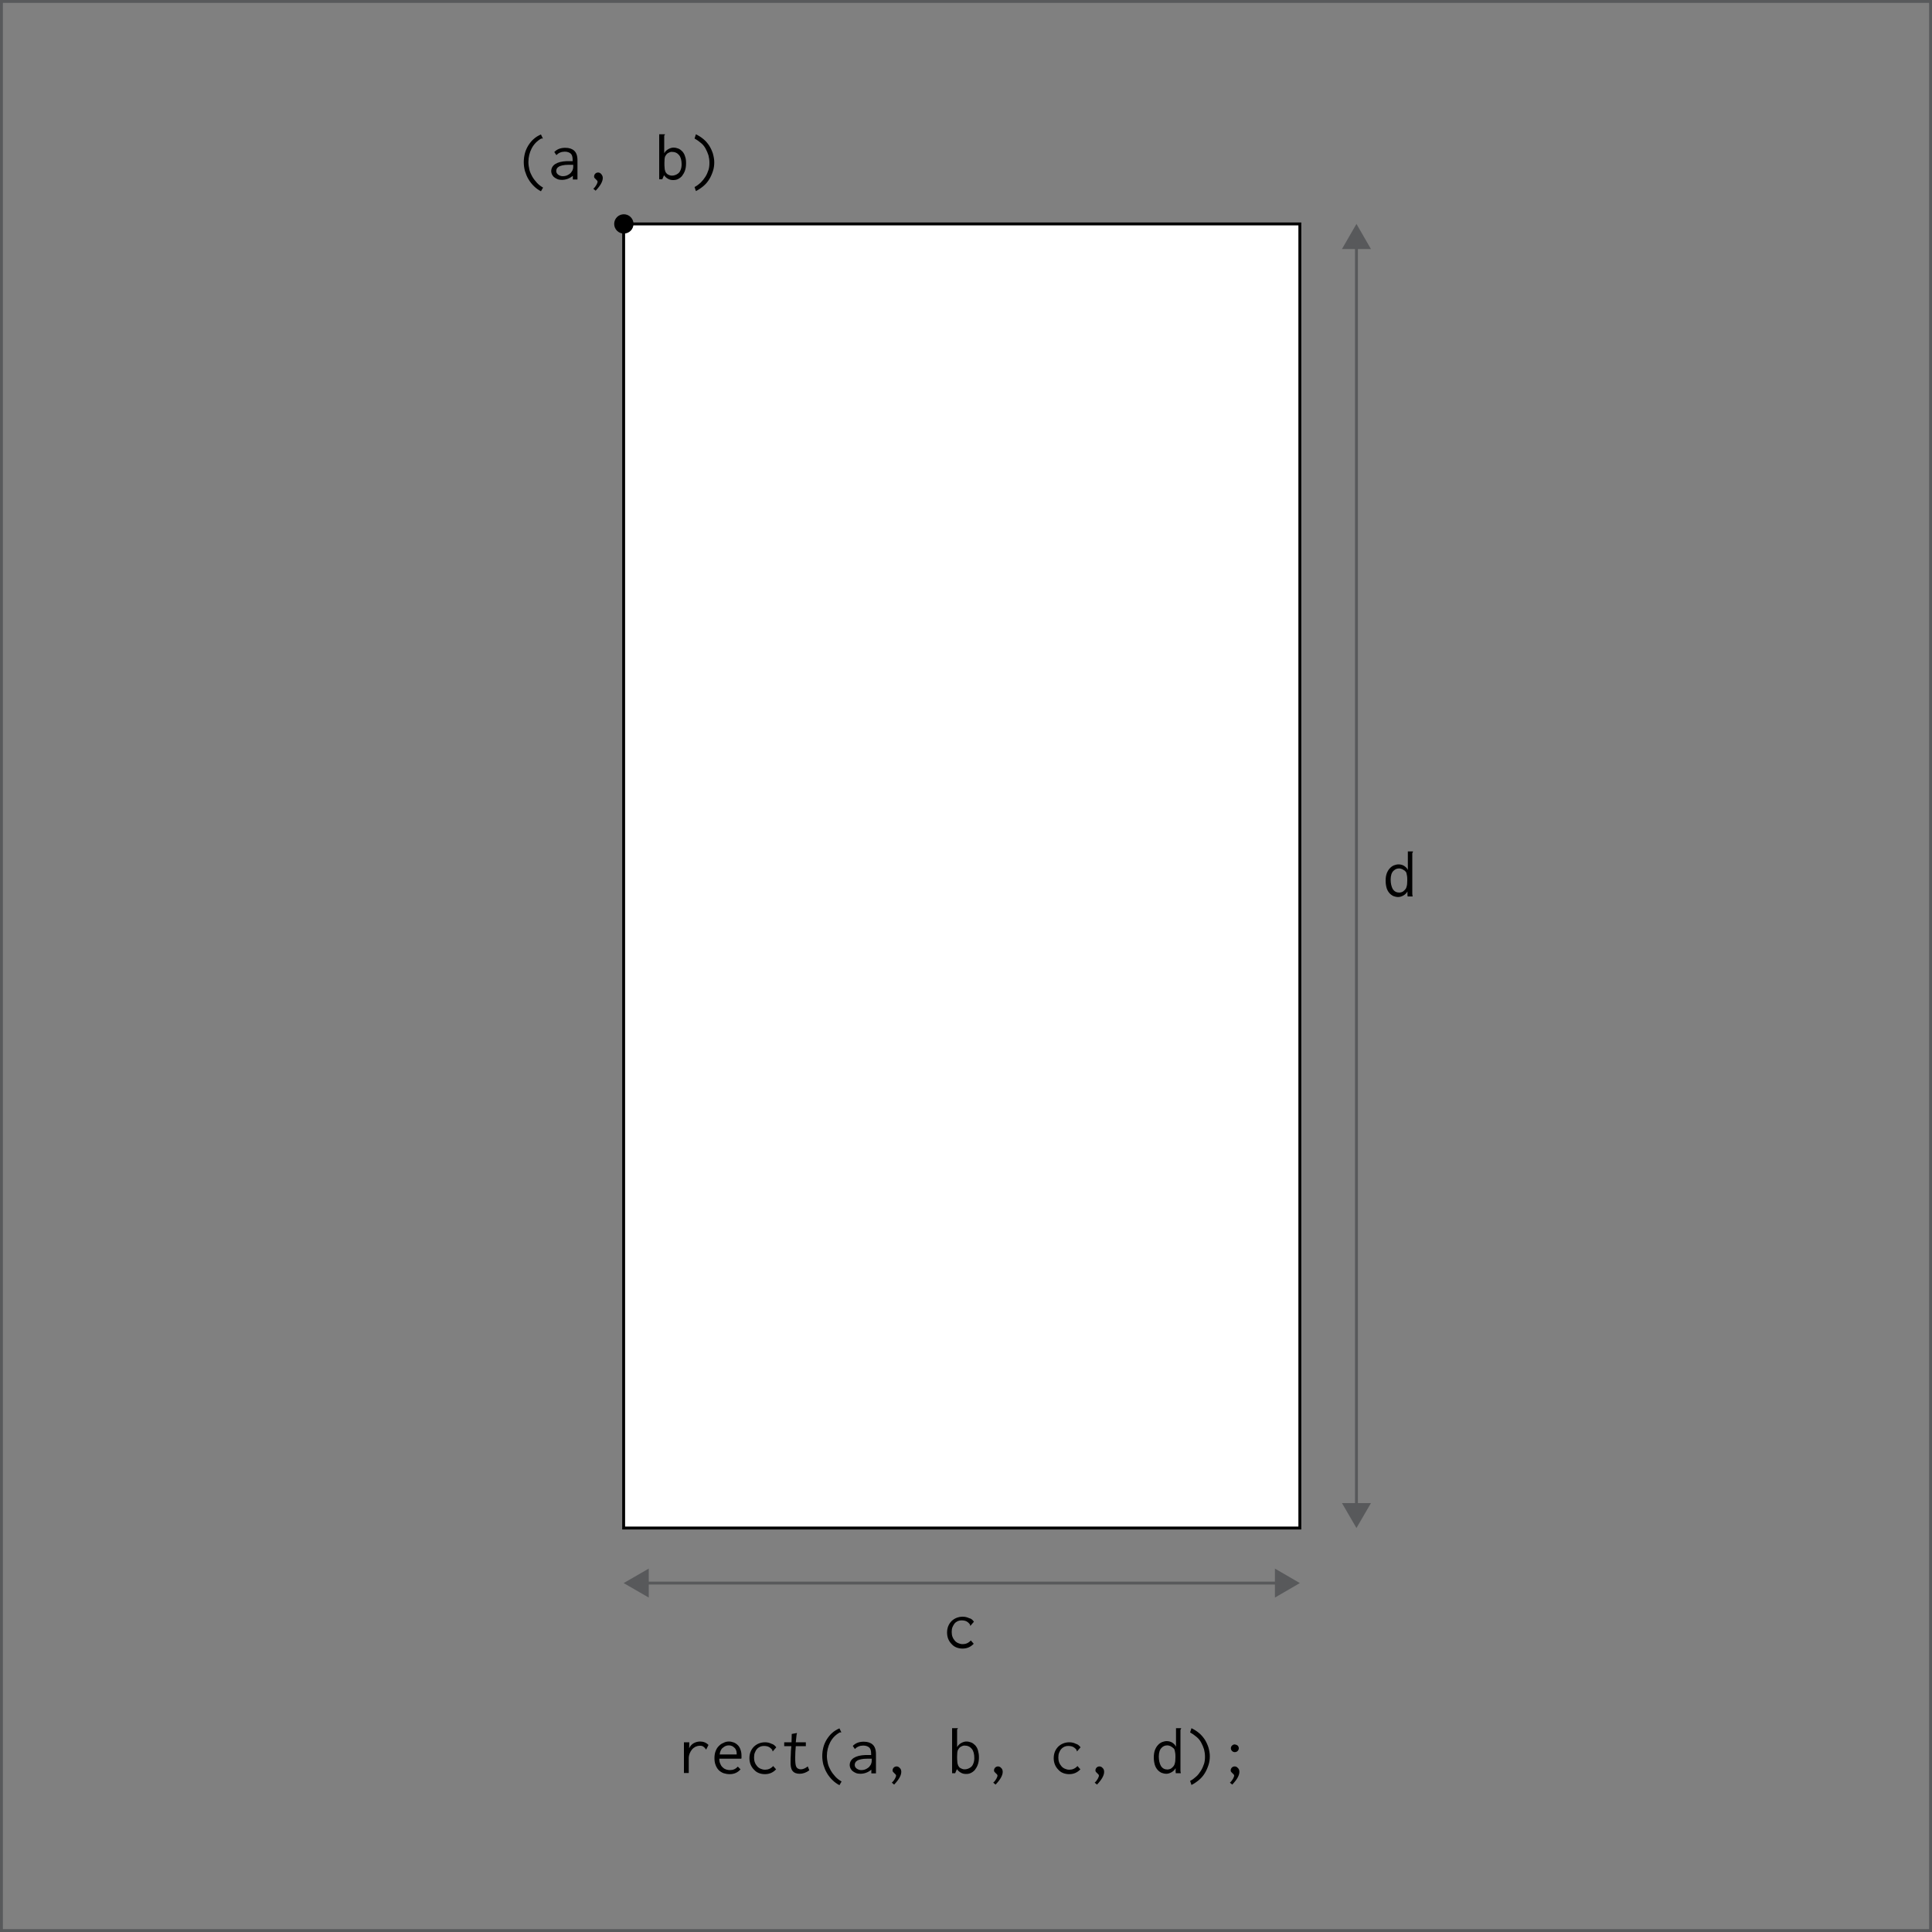 <?xml version="1.0" encoding="utf-8"?>
<!-- Generator: Adobe Illustrator 19.2.1, SVG Export Plug-In . SVG Version: 6.00 Build 0)  -->
<svg version="1.1" id="Layer_1" xmlns="http://www.w3.org/2000/svg" xmlns:xlink="http://www.w3.org/1999/xlink" x="0px" y="0px"
	 viewBox="0 0 1000 1000" style="enable-background:new 0 0 1000 1000;" xml:space="preserve">
<rect x="0" y="0" width="1000" height="1000" fill="#808080" stroke="none"/>
<style type="text/css">
	.st0{fill:none;stroke:#58595B;stroke-width:3;stroke-miterlimit:10;}
	.st1{fill:#FFFFFF;stroke:#000000;stroke-width:1.5;stroke-miterlimit:10;}
	.st2{fill:none;stroke:#58595B;stroke-width:1.5;stroke-miterlimit:10;}
	.st3{fill:#58595B;}
	.st4{fill:none;stroke:#58595B;stroke-width:4.243;stroke-miterlimit:10;}
	.st5{fill:#FFFFFF;stroke:#000000;stroke-width:1.459;stroke-miterlimit:10;}
	.st6{fill:none;stroke:#58595B;stroke-width:1.466;stroke-miterlimit:10;}
	.st7{fill:none;stroke:#58595B;stroke-width:1.966;stroke-miterlimit:10;}
	.st8{fill:none;stroke:#000000;stroke-width:1.5;stroke-miterlimit:10;}
	.st9{fill:none;stroke:#000000;stroke-width:1.589;stroke-miterlimit:10;}
	.st10{fill:none;stroke:#000000;stroke-width:1.596;stroke-miterlimit:10;}
</style>
<rect class="st0" width="1000" height="1000"/>
<g>
	<path d="M354.2,901.8h2.6l-0.1,3.1c0.5-1.1,1.3-2,2.3-2.6c1.1-0.6,2.2-0.9,3.4-0.9c1.7,0,3.2,0.6,4.3,1.8l-1.2,2.4
		c-0.3-0.4-0.5-0.6-0.7-0.9c-0.2-0.2-0.4-0.4-0.7-0.6c-0.2-0.2-0.5-0.3-0.8-0.4c-0.3-0.1-0.7-0.1-1.1-0.1c-0.8,0-1.5,0.2-2.2,0.5
		c-0.7,0.4-1.3,0.8-1.8,1.4c-0.5,0.6-0.9,1.3-1.2,2c-0.3,0.8-0.5,1.6-0.5,2.4v7.8h-2.5V901.8z"/>
	<path d="M377.3,901.4c0.8,0,1.7,0.2,2.5,0.5c0.8,0.3,1.5,0.8,2.1,1.4c0.6,0.6,1.1,1.4,1.4,2.4c0.4,1,0.5,2.1,0.5,3.4
		c0,0.2,0,0.4,0,0.6c0,0.2,0,0.4-0.1,0.6h-11.4c0,1.1,0.2,2.1,0.6,2.8c0.3,0.8,0.8,1.4,1.3,1.8c0.5,0.5,1.1,0.8,1.7,1
		c0.6,0.2,1.3,0.3,1.9,0.3c1.7,0,3-0.6,4.1-1.8l1.4,1.4c-1.4,1.6-3.2,2.5-5.6,2.5c-1.2,0-2.2-0.2-3.2-0.5c-1-0.4-1.8-0.9-2.5-1.6
		c-0.7-0.7-1.2-1.6-1.6-2.6c-0.4-1-0.6-2.2-0.6-3.6c0-1.4,0.2-2.6,0.6-3.6c0.4-1.1,0.9-1.9,1.6-2.6c0.7-0.7,1.4-1.3,2.3-1.6
		C375.3,901.6,376.3,901.4,377.3,901.4z M372.5,908.1h8.8c0-0.1,0-0.2,0-0.3c0-0.1,0-0.2,0-0.3c0-0.6-0.1-1.1-0.3-1.6
		c-0.2-0.5-0.5-1-0.9-1.3c-0.4-0.4-0.8-0.7-1.3-0.9c-0.5-0.2-1-0.3-1.6-0.3c-1.1,0-2.1,0.4-3,1.2
		C373.3,905.2,372.7,906.4,372.5,908.1z"/>
	<path d="M401.8,904.4l-1.8,2.1c-0.1-0.1-0.2-0.1-0.2-0.2c0-0.1,0-0.2,0-0.3c0-0.1-0.1-0.3-0.3-0.5c-0.1-0.2-0.4-0.5-0.8-0.8
		c-0.8-0.7-1.9-1-3.3-1c-0.7,0-1.3,0.1-2,0.4c-0.6,0.3-1.2,0.7-1.6,1.2c-0.5,0.5-0.8,1.2-1.1,1.9s-0.4,1.6-0.4,2.5
		c0,0.9,0.1,1.7,0.4,2.5c0.3,0.8,0.7,1.4,1.2,2c0.5,0.6,1.1,1,1.8,1.3c0.7,0.3,1.4,0.5,2.3,0.5c1.6,0,3-0.6,4.2-1.9l1.5,1.7
		c-1.6,1.7-3.5,2.5-5.8,2.5c-1.1,0-2.2-0.2-3.2-0.6s-1.8-1-2.5-1.8c-0.7-0.7-1.3-1.6-1.7-2.6c-0.4-1-0.6-2.1-0.6-3.3
		c0-1.2,0.2-2.3,0.6-3.3c0.4-1,1-1.9,1.7-2.6c0.7-0.7,1.6-1.3,2.6-1.7c1-0.4,2.1-0.6,3.2-0.6c1.3,0,2.4,0.3,3.4,0.8
		C400.3,902.8,401.1,903.5,401.8,904.4z"/>
	<path d="M409.8,897.5l2.7-0.5c0,0.2,0,0.4-0.1,0.6c-0.1,0.2-0.1,0.3-0.1,0.4l-0.4,3.8h5.2v2h-5.2c-0.2,2.1-0.3,4-0.3,5.9
		c0,1.1,0,2.1,0.1,2.9s0.2,1.4,0.4,1.8c0.2,0.4,0.5,0.8,0.9,1c0.4,0.2,0.9,0.4,1.5,0.4c1.1,0,2.3-0.5,3.6-1.5l0.8,2
		c-1.6,1.2-3.3,1.8-5,1.8c-1.7,0-2.9-0.5-3.7-1.5c-0.8-1-1.1-2.7-1-5c0-0.8,0-1.9,0.1-3.2c0-1.3,0.1-2.8,0.3-4.6h-3.7v-2h3.8
		L409.8,897.5z"/>
	<path d="M435.2,896.7l-0.4,0c-0.1,0-0.2,0-0.3,0.1c-2.1,1.2-3.7,2.9-4.8,5c-1.1,2.1-1.7,4.5-1.7,7.1c0,1.3,0.2,2.6,0.5,3.9
		c0.3,1.3,0.9,2.5,1.5,3.6c0.7,1.2,1.5,2.2,2.4,3.2s2,1.8,3.2,2.5l-1.1,1.9c-1.4-0.7-2.6-1.6-3.7-2.7c-1.1-1.1-2-2.2-2.8-3.6
		c-0.8-1.3-1.3-2.7-1.8-4.2c-0.4-1.5-0.6-3.1-0.6-4.6s0.2-3.1,0.6-4.6c0.4-1.5,1-2.8,1.8-4.1c0.8-1.2,1.7-2.4,2.8-3.3
		c1.1-1,2.3-1.7,3.7-2.3l1,2.1C435.4,896.6,435.3,896.7,435.2,896.7z"/>
	<path d="M441.4,903.7c1.4-1.5,3.3-2.2,5.7-2.2c2,0,3.5,0.5,4.6,1.5c1.1,1,1.7,2.6,1.7,5v9.9h-2.4V916c-1.7,1.4-3.6,2.1-5.7,2.1
		c-0.8,0-1.6-0.1-2.3-0.4s-1.2-0.6-1.7-1s-0.8-0.9-1.1-1.4c-0.2-0.5-0.4-1.1-0.4-1.6c0-1.6,0.7-2.9,2.1-3.8c1.4-0.9,3.4-1.4,6-1.5h3
		v-0.6c0-1.6-0.3-2.7-1-3.3s-1.7-1-3.1-1c-1.7,0-3.2,0.6-4.3,1.8L441.4,903.7z M451.2,910.3h-0.6c-0.3,0-0.6,0-0.9,0
		c-0.3,0-0.6,0-0.9,0c-1.3,0-2.3,0.1-3.2,0.3c-0.8,0.2-1.5,0.4-1.9,0.7c-0.5,0.3-0.8,0.6-1,1c-0.2,0.4-0.3,0.8-0.3,1.2
		c0,0.7,0.3,1.4,1,1.9c0.7,0.5,1.5,0.8,2.4,0.8c0.7,0,1.3-0.1,1.9-0.3c0.6-0.2,1-0.5,1.5-0.8c0.4-0.3,0.8-0.6,1-1
		c0.3-0.3,0.4-0.6,0.6-0.9c0.2-0.5,0.4-1.1,0.4-1.9V910.3z"/>
	<path d="M466.5,917.1c0,1.8-1.2,4-3.7,6.6l-1.2-1c0.7-0.6,1.2-1.3,1.6-2c0.4-0.7,0.6-1.3,0.6-1.7c0-0.2-0.1-0.4-0.3-0.6
		c-0.2-0.2-0.4-0.4-0.6-0.6c-0.2-0.2-0.4-0.4-0.6-0.6c-0.2-0.2-0.3-0.5-0.3-0.8c0-0.6,0.2-1.1,0.6-1.5c0.4-0.4,0.9-0.6,1.5-0.6
		c0.6,0,1.2,0.3,1.6,0.8C466.2,915.5,466.5,916.2,466.5,917.1z"/>
	<path d="M492.9,894.5h2.9v0.1c0,0.1-0.1,0.2-0.2,0.3c-0.1,0.1-0.2,0.2-0.2,0.4v9c0.5-0.9,1.2-1.6,2.1-2.1s1.8-0.8,2.7-0.8
		c0.9,0,1.7,0.2,2.5,0.5c0.8,0.3,1.5,0.9,2.1,1.5c0.6,0.7,1.1,1.5,1.4,2.6s0.5,2.2,0.5,3.6c0,1.4-0.2,2.7-0.6,3.8
		c-0.4,1.1-0.9,1.9-1.5,2.7c-0.6,0.7-1.3,1.2-2.1,1.6c-0.8,0.4-1.6,0.5-2.5,0.5c-1,0-1.9-0.2-2.7-0.7c-0.8-0.4-1.5-1.1-2-1.8
		l-0.9,2.1h-1.6V894.5z M497.2,915.2c0.4,0.2,0.8,0.4,1.2,0.5s0.7,0.1,1,0.1c0.5,0,1-0.1,1.6-0.3c0.6-0.2,1.1-0.5,1.6-0.9
		c0.5-0.4,0.9-1,1.2-1.8c0.3-0.7,0.5-1.7,0.5-2.8c0-2.1-0.4-3.7-1.3-4.8c-0.9-1.1-2.1-1.7-3.8-1.7c-0.6,0-1.2,0.2-1.9,0.6
		c-0.7,0.4-1.1,1-1.5,1.7c-0.3,0.7-0.4,1.8-0.4,3.4c0,1,0,1.8,0.1,2.5c0,0.7,0.1,1.2,0.3,1.7c0.1,0.5,0.3,0.8,0.6,1.1
		C496.5,914.8,496.8,915,497.2,915.2z"/>
	<path d="M519,917.1c0,1.8-1.2,4-3.7,6.6l-1.2-1c0.7-0.6,1.2-1.3,1.6-2c0.4-0.7,0.6-1.3,0.6-1.7c0-0.2-0.1-0.4-0.3-0.6
		c-0.2-0.2-0.4-0.4-0.6-0.6c-0.2-0.2-0.4-0.4-0.6-0.6c-0.2-0.2-0.3-0.5-0.3-0.8c0-0.6,0.2-1.1,0.6-1.5c0.4-0.4,0.9-0.6,1.5-0.6
		c0.6,0,1.2,0.3,1.6,0.8C518.7,915.5,519,916.2,519,917.1z"/>
	<path d="M559.3,904.4l-1.8,2.1c-0.1-0.1-0.2-0.1-0.2-0.2c0-0.1,0-0.2,0-0.3c0-0.1-0.1-0.3-0.3-0.5c-0.1-0.2-0.4-0.5-0.8-0.8
		c-0.8-0.7-1.9-1-3.3-1c-0.7,0-1.3,0.1-2,0.4c-0.6,0.3-1.2,0.7-1.6,1.2c-0.5,0.5-0.8,1.2-1.1,1.9s-0.4,1.6-0.4,2.5
		c0,0.9,0.1,1.7,0.4,2.5c0.3,0.8,0.7,1.4,1.2,2c0.5,0.6,1.1,1,1.8,1.3c0.7,0.3,1.4,0.5,2.3,0.5c1.6,0,3-0.6,4.2-1.9l1.5,1.7
		c-1.6,1.7-3.5,2.5-5.8,2.5c-1.1,0-2.2-0.2-3.2-0.6s-1.8-1-2.5-1.8c-0.7-0.7-1.3-1.6-1.7-2.6c-0.4-1-0.6-2.1-0.6-3.3
		c0-1.2,0.2-2.3,0.6-3.3c0.4-1,1-1.9,1.7-2.6c0.7-0.7,1.6-1.3,2.6-1.7c1-0.4,2.1-0.6,3.2-0.6c1.3,0,2.4,0.3,3.4,0.8
		C557.8,902.8,558.6,903.5,559.3,904.4z"/>
	<path d="M571.5,917.1c0,1.8-1.2,4-3.7,6.6l-1.2-1c0.7-0.6,1.2-1.3,1.6-2c0.4-0.7,0.6-1.3,0.6-1.7c0-0.2-0.1-0.4-0.3-0.6
		c-0.2-0.2-0.4-0.4-0.6-0.6c-0.2-0.2-0.4-0.4-0.6-0.6c-0.2-0.2-0.3-0.5-0.3-0.8c0-0.6,0.2-1.1,0.6-1.5c0.4-0.4,0.9-0.6,1.5-0.6
		c0.6,0,1.2,0.3,1.6,0.8C571.2,915.5,571.5,916.2,571.5,917.1z"/>
	<path d="M608.7,904.1v-9.6h2.7c0,0.1-0.1,0.3-0.2,0.5c-0.1,0.2-0.2,0.3-0.2,0.5l0,20.8c0,0.6,0.1,1.1,0.2,1.5h-2.6
		c-0.1-0.3-0.1-0.7-0.1-1.2v-1.4c-0.5,0.9-1.2,1.6-2.1,2.1c-0.9,0.5-1.8,0.8-2.7,0.8c-0.9,0-1.7-0.2-2.5-0.5
		c-0.8-0.4-1.5-0.9-2.1-1.6c-0.6-0.7-1.1-1.6-1.4-2.6c-0.3-1.1-0.5-2.3-0.5-3.8c0-1.5,0.2-2.7,0.6-3.8c0.4-1,0.9-1.9,1.6-2.6
		c0.6-0.7,1.4-1.2,2.1-1.5c0.8-0.3,1.6-0.5,2.4-0.5c1.1,0,2.1,0.3,2.9,0.8C607.7,902.6,608.3,903.3,608.7,904.1z M601.3,904.6
		c-1,0.9-1.5,2.5-1.5,4.6c0,2,0.4,3.6,1.1,4.9c0.8,1.2,1.9,1.8,3.4,1.8c0.3,0,0.7-0.1,1.1-0.2c0.4-0.1,0.8-0.3,1.1-0.6
		s0.7-0.6,0.9-0.9s0.5-0.7,0.6-1.2c0.3-0.8,0.4-2,0.4-3.4c0-0.9,0-1.6-0.1-2.2c-0.1-0.6-0.2-1.1-0.3-1.5c-0.1-0.4-0.3-0.8-0.6-1
		s-0.5-0.5-0.9-0.7c-0.4-0.3-0.8-0.5-1.2-0.6c-0.4-0.1-0.7-0.2-1-0.2c-0.7,0-1.2,0.1-1.7,0.3S601.8,904.1,601.3,904.6z"/>
	<path d="M616,896.7l0.7-2.2c1.4,0.7,2.7,1.5,3.9,2.5c1.2,1,2.2,2.2,3,3.4c0.8,1.3,1.4,2.6,1.9,4.1c0.4,1.5,0.7,3,0.7,4.5
		c0,1.6-0.2,3.1-0.7,4.6c-0.5,1.5-1.1,2.9-1.9,4.2c-0.8,1.3-1.8,2.5-3,3.5c-1.2,1-2.5,1.9-3.9,2.6l-0.7-2.1c1.2-0.6,2.2-1.4,3.2-2.3
		s1.7-1.9,2.4-3c0.7-1.1,1.2-2.3,1.6-3.5c0.4-1.2,0.5-2.5,0.5-3.8c0-1.3-0.2-2.6-0.5-3.8c-0.4-1.2-0.9-2.4-1.5-3.5s-1.4-2.1-2.4-2.9
		C618.1,898,617.1,897.3,616,896.7z"/>
	<path d="M641.5,917.1c0,1.8-1.2,4-3.7,6.6l-1.2-1c0.7-0.6,1.2-1.3,1.6-2c0.4-0.7,0.6-1.3,0.6-1.7c0-0.2-0.1-0.4-0.3-0.6
		s-0.4-0.4-0.6-0.6s-0.4-0.4-0.6-0.6c-0.2-0.2-0.3-0.5-0.3-0.8c0-0.6,0.2-1.1,0.6-1.5c0.4-0.4,0.9-0.6,1.5-0.6
		c0.6,0,1.2,0.3,1.6,0.8C641.2,915.5,641.5,916.2,641.5,917.1z M640.6,903.5c0.4,0.4,0.6,0.9,0.6,1.4c0,0.5-0.2,1-0.6,1.4
		c-0.4,0.4-0.9,0.6-1.5,0.6c-0.5,0-1-0.2-1.4-0.6c-0.4-0.4-0.6-0.9-0.6-1.4c0-0.6,0.2-1,0.6-1.4c0.4-0.4,0.9-0.6,1.4-0.6
		C639.6,903,640.1,903.1,640.6,903.5z"/>
</g>
<rect x="322.8" y="115.9" class="st1" width="350" height="675"/>
<circle cx="322.9" cy="115.9" r="5"/>
<g>
	<g>
		<line class="st2" x1="702.1" y1="126.7" x2="702.1" y2="780.1"/>
		<g>
			<polygon class="st3" points="694.6,128.9 702.1,115.9 709.6,128.9 			"/>
		</g>
		<g>
			<polygon class="st3" points="694.6,778 702.1,790.9 709.6,778 			"/>
		</g>
	</g>
</g>
<g>
	<g>
		<line class="st2" x1="662.1" y1="819.4" x2="333.6" y2="819.4"/>
		<g>
			<polygon class="st3" points="659.9,811.9 672.8,819.4 659.9,826.9 			"/>
		</g>
		<g>
			<polygon class="st3" points="335.8,811.9 322.8,819.4 335.8,826.9 			"/>
		</g>
	</g>
</g>
<g>
	<path d="M280.7,71.7l-0.4,0c-0.1,0-0.2,0-0.3,0.1c-2.1,1.2-3.7,2.9-4.8,5c-1.1,2.1-1.7,4.5-1.7,7.1c0,1.3,0.2,2.6,0.5,3.9
		c0.3,1.3,0.9,2.5,1.5,3.6c0.7,1.2,1.5,2.2,2.4,3.2c0.9,1,2,1.8,3.2,2.5l-1.1,1.9c-1.4-0.7-2.6-1.6-3.7-2.7c-1.1-1.1-2-2.2-2.8-3.6
		c-0.8-1.3-1.3-2.7-1.8-4.2c-0.4-1.5-0.6-3.1-0.6-4.6s0.2-3.1,0.6-4.6c0.4-1.5,1-2.8,1.8-4.1c0.8-1.2,1.7-2.4,2.8-3.3
		c1.1-1,2.3-1.7,3.7-2.3l1,2.1C280.9,71.7,280.8,71.7,280.7,71.7z"/>
	<path d="M286.9,78.7c1.4-1.5,3.3-2.2,5.7-2.2c2,0,3.5,0.5,4.6,1.5c1.1,1,1.7,2.6,1.7,5v9.9h-2.4V91c-1.7,1.4-3.6,2.1-5.7,2.1
		c-0.8,0-1.6-0.1-2.3-0.4s-1.2-0.6-1.7-1s-0.8-0.9-1.1-1.4c-0.2-0.5-0.4-1.1-0.4-1.6c0-1.6,0.7-2.9,2.1-3.8c1.4-0.9,3.4-1.4,6-1.5h3
		v-0.6c0-1.6-0.3-2.7-1-3.3s-1.7-1-3.1-1c-1.7,0-3.2,0.6-4.3,1.8L286.9,78.7z M296.7,85.3h-0.6c-0.3,0-0.6,0-0.9,0
		c-0.3,0-0.6,0-0.9,0c-1.3,0-2.3,0.1-3.2,0.3c-0.8,0.2-1.5,0.4-1.9,0.7c-0.5,0.3-0.8,0.6-1,1c-0.2,0.4-0.3,0.8-0.3,1.2
		c0,0.7,0.3,1.4,1,1.9c0.7,0.5,1.5,0.8,2.4,0.8c0.7,0,1.3-0.1,1.9-0.3c0.6-0.2,1-0.5,1.5-0.8c0.4-0.3,0.8-0.6,1-1
		c0.3-0.3,0.4-0.6,0.6-0.9c0.2-0.5,0.4-1.1,0.4-1.9V85.3z"/>
	<path d="M312,92.1c0,1.8-1.2,4-3.7,6.6l-1.2-1c0.7-0.6,1.2-1.3,1.6-2c0.4-0.7,0.6-1.3,0.6-1.7c0-0.2-0.1-0.4-0.3-0.6
		s-0.4-0.4-0.6-0.6s-0.4-0.4-0.6-0.6c-0.2-0.2-0.3-0.5-0.3-0.8c0-0.6,0.2-1.1,0.6-1.5c0.4-0.4,0.9-0.6,1.5-0.6
		c0.6,0,1.2,0.3,1.6,0.8S312,91.2,312,92.1z"/>
	<path d="M341.3,69.5h2.9v0.1c0,0.1-0.1,0.2-0.2,0.3c-0.1,0.1-0.2,0.2-0.2,0.4v9c0.5-0.9,1.2-1.6,2.1-2.1s1.8-0.8,2.7-0.8
		c0.9,0,1.7,0.2,2.5,0.5c0.8,0.3,1.5,0.9,2.1,1.5c0.6,0.7,1.1,1.5,1.4,2.6c0.4,1,0.5,2.2,0.5,3.6c0,1.4-0.2,2.7-0.6,3.8
		c-0.4,1.1-0.9,1.9-1.5,2.7c-0.6,0.7-1.3,1.2-2.1,1.6c-0.8,0.4-1.6,0.5-2.5,0.5c-1,0-1.9-0.2-2.7-0.7c-0.8-0.4-1.5-1.1-2-1.8
		l-0.9,2.1h-1.6V69.5z M345.7,90.3c0.4,0.2,0.8,0.4,1.2,0.5s0.7,0.1,1,0.1c0.5,0,1-0.1,1.6-0.3c0.6-0.2,1.1-0.5,1.6-0.9
		s0.9-1,1.2-1.8c0.3-0.7,0.5-1.7,0.5-2.8c0-2.1-0.4-3.7-1.3-4.8c-0.9-1.1-2.1-1.7-3.8-1.7c-0.6,0-1.2,0.2-1.9,0.6
		c-0.7,0.4-1.1,1-1.5,1.7c-0.3,0.7-0.4,1.8-0.4,3.4c0,1,0,1.8,0.1,2.5c0,0.7,0.1,1.2,0.3,1.7c0.1,0.5,0.3,0.8,0.6,1.1
		C345,89.8,345.3,90.1,345.7,90.3z"/>
	<path d="M359.5,71.7l0.7-2.2c1.4,0.7,2.7,1.5,3.9,2.5c1.2,1,2.2,2.2,3,3.4c0.8,1.3,1.4,2.6,1.9,4.1c0.4,1.5,0.7,3,0.7,4.5
		c0,1.6-0.2,3.1-0.7,4.6c-0.5,1.5-1.1,2.9-1.9,4.2s-1.8,2.5-3,3.5c-1.2,1-2.5,1.9-3.9,2.6l-0.7-2.1c1.2-0.6,2.2-1.4,3.2-2.3
		c0.9-0.9,1.7-1.9,2.4-3c0.7-1.1,1.2-2.3,1.6-3.5c0.4-1.2,0.5-2.5,0.5-3.8c0-1.3-0.2-2.6-0.5-3.8c-0.4-1.2-0.9-2.4-1.5-3.5
		s-1.4-2.1-2.4-2.9C361.6,73,360.6,72.3,359.5,71.7z"/>
</g>
<g>
	<path d="M728.7,450.3v-9.6h2.7c0,0.1-0.1,0.3-0.2,0.5c-0.1,0.2-0.2,0.3-0.2,0.5l0,20.8c0,0.6,0.1,1.1,0.2,1.5h-2.6
		c-0.1-0.3-0.1-0.7-0.1-1.2v-1.4c-0.5,0.9-1.2,1.6-2.1,2.1s-1.8,0.8-2.7,0.8c-0.9,0-1.7-0.2-2.5-0.5c-0.8-0.4-1.5-0.9-2.1-1.6
		c-0.6-0.7-1.1-1.6-1.4-2.6c-0.3-1.1-0.5-2.3-0.5-3.8c0-1.5,0.2-2.7,0.6-3.8c0.4-1,0.9-1.9,1.6-2.6c0.6-0.7,1.4-1.2,2.1-1.5
		c0.8-0.3,1.6-0.5,2.4-0.5c1.1,0,2.1,0.3,2.9,0.8C727.7,448.8,728.3,449.4,728.7,450.3z M721.3,450.7c-1,0.9-1.5,2.5-1.5,4.6
		c0,2,0.4,3.6,1.1,4.9c0.8,1.2,1.9,1.8,3.4,1.8c0.3,0,0.7-0.1,1.1-0.2c0.4-0.1,0.8-0.3,1.1-0.6c0.3-0.3,0.7-0.6,0.9-0.9
		c0.3-0.4,0.5-0.7,0.6-1.2c0.3-0.8,0.4-2,0.4-3.4c0-0.9,0-1.6-0.1-2.2s-0.2-1.1-0.3-1.5s-0.3-0.8-0.6-1c-0.2-0.3-0.5-0.5-0.9-0.7
		c-0.4-0.3-0.8-0.5-1.2-0.6c-0.4-0.1-0.7-0.2-1-0.2c-0.7,0-1.2,0.1-1.7,0.3S721.8,450.3,721.3,450.7z"/>
</g>
<g>
	<path d="M504.1,839.4l-1.8,2.1c-0.1-0.1-0.2-0.1-0.2-0.2c0-0.1,0-0.2,0-0.3c0-0.1-0.1-0.3-0.3-0.5s-0.4-0.5-0.8-0.8
		c-0.8-0.7-1.9-1-3.3-1c-0.7,0-1.3,0.1-2,0.4c-0.6,0.3-1.2,0.7-1.6,1.2s-0.8,1.2-1.1,1.9s-0.4,1.6-0.4,2.5c0,0.9,0.1,1.7,0.4,2.5
		c0.3,0.8,0.7,1.4,1.2,2c0.5,0.6,1.1,1,1.8,1.3c0.7,0.3,1.4,0.5,2.3,0.5c1.6,0,3-0.6,4.2-1.9l1.5,1.7c-1.6,1.7-3.5,2.5-5.8,2.5
		c-1.1,0-2.2-0.2-3.2-0.6c-1-0.4-1.8-1-2.5-1.8c-0.7-0.7-1.3-1.6-1.7-2.6c-0.4-1-0.6-2.1-0.6-3.3c0-1.2,0.2-2.3,0.6-3.3
		c0.4-1,1-1.9,1.7-2.6c0.7-0.7,1.6-1.3,2.6-1.7c1-0.4,2.1-0.6,3.2-0.6c1.3,0,2.4,0.3,3.4,0.8C502.6,837.7,503.4,838.4,504.1,839.4z"
		/>
</g>
</svg>
